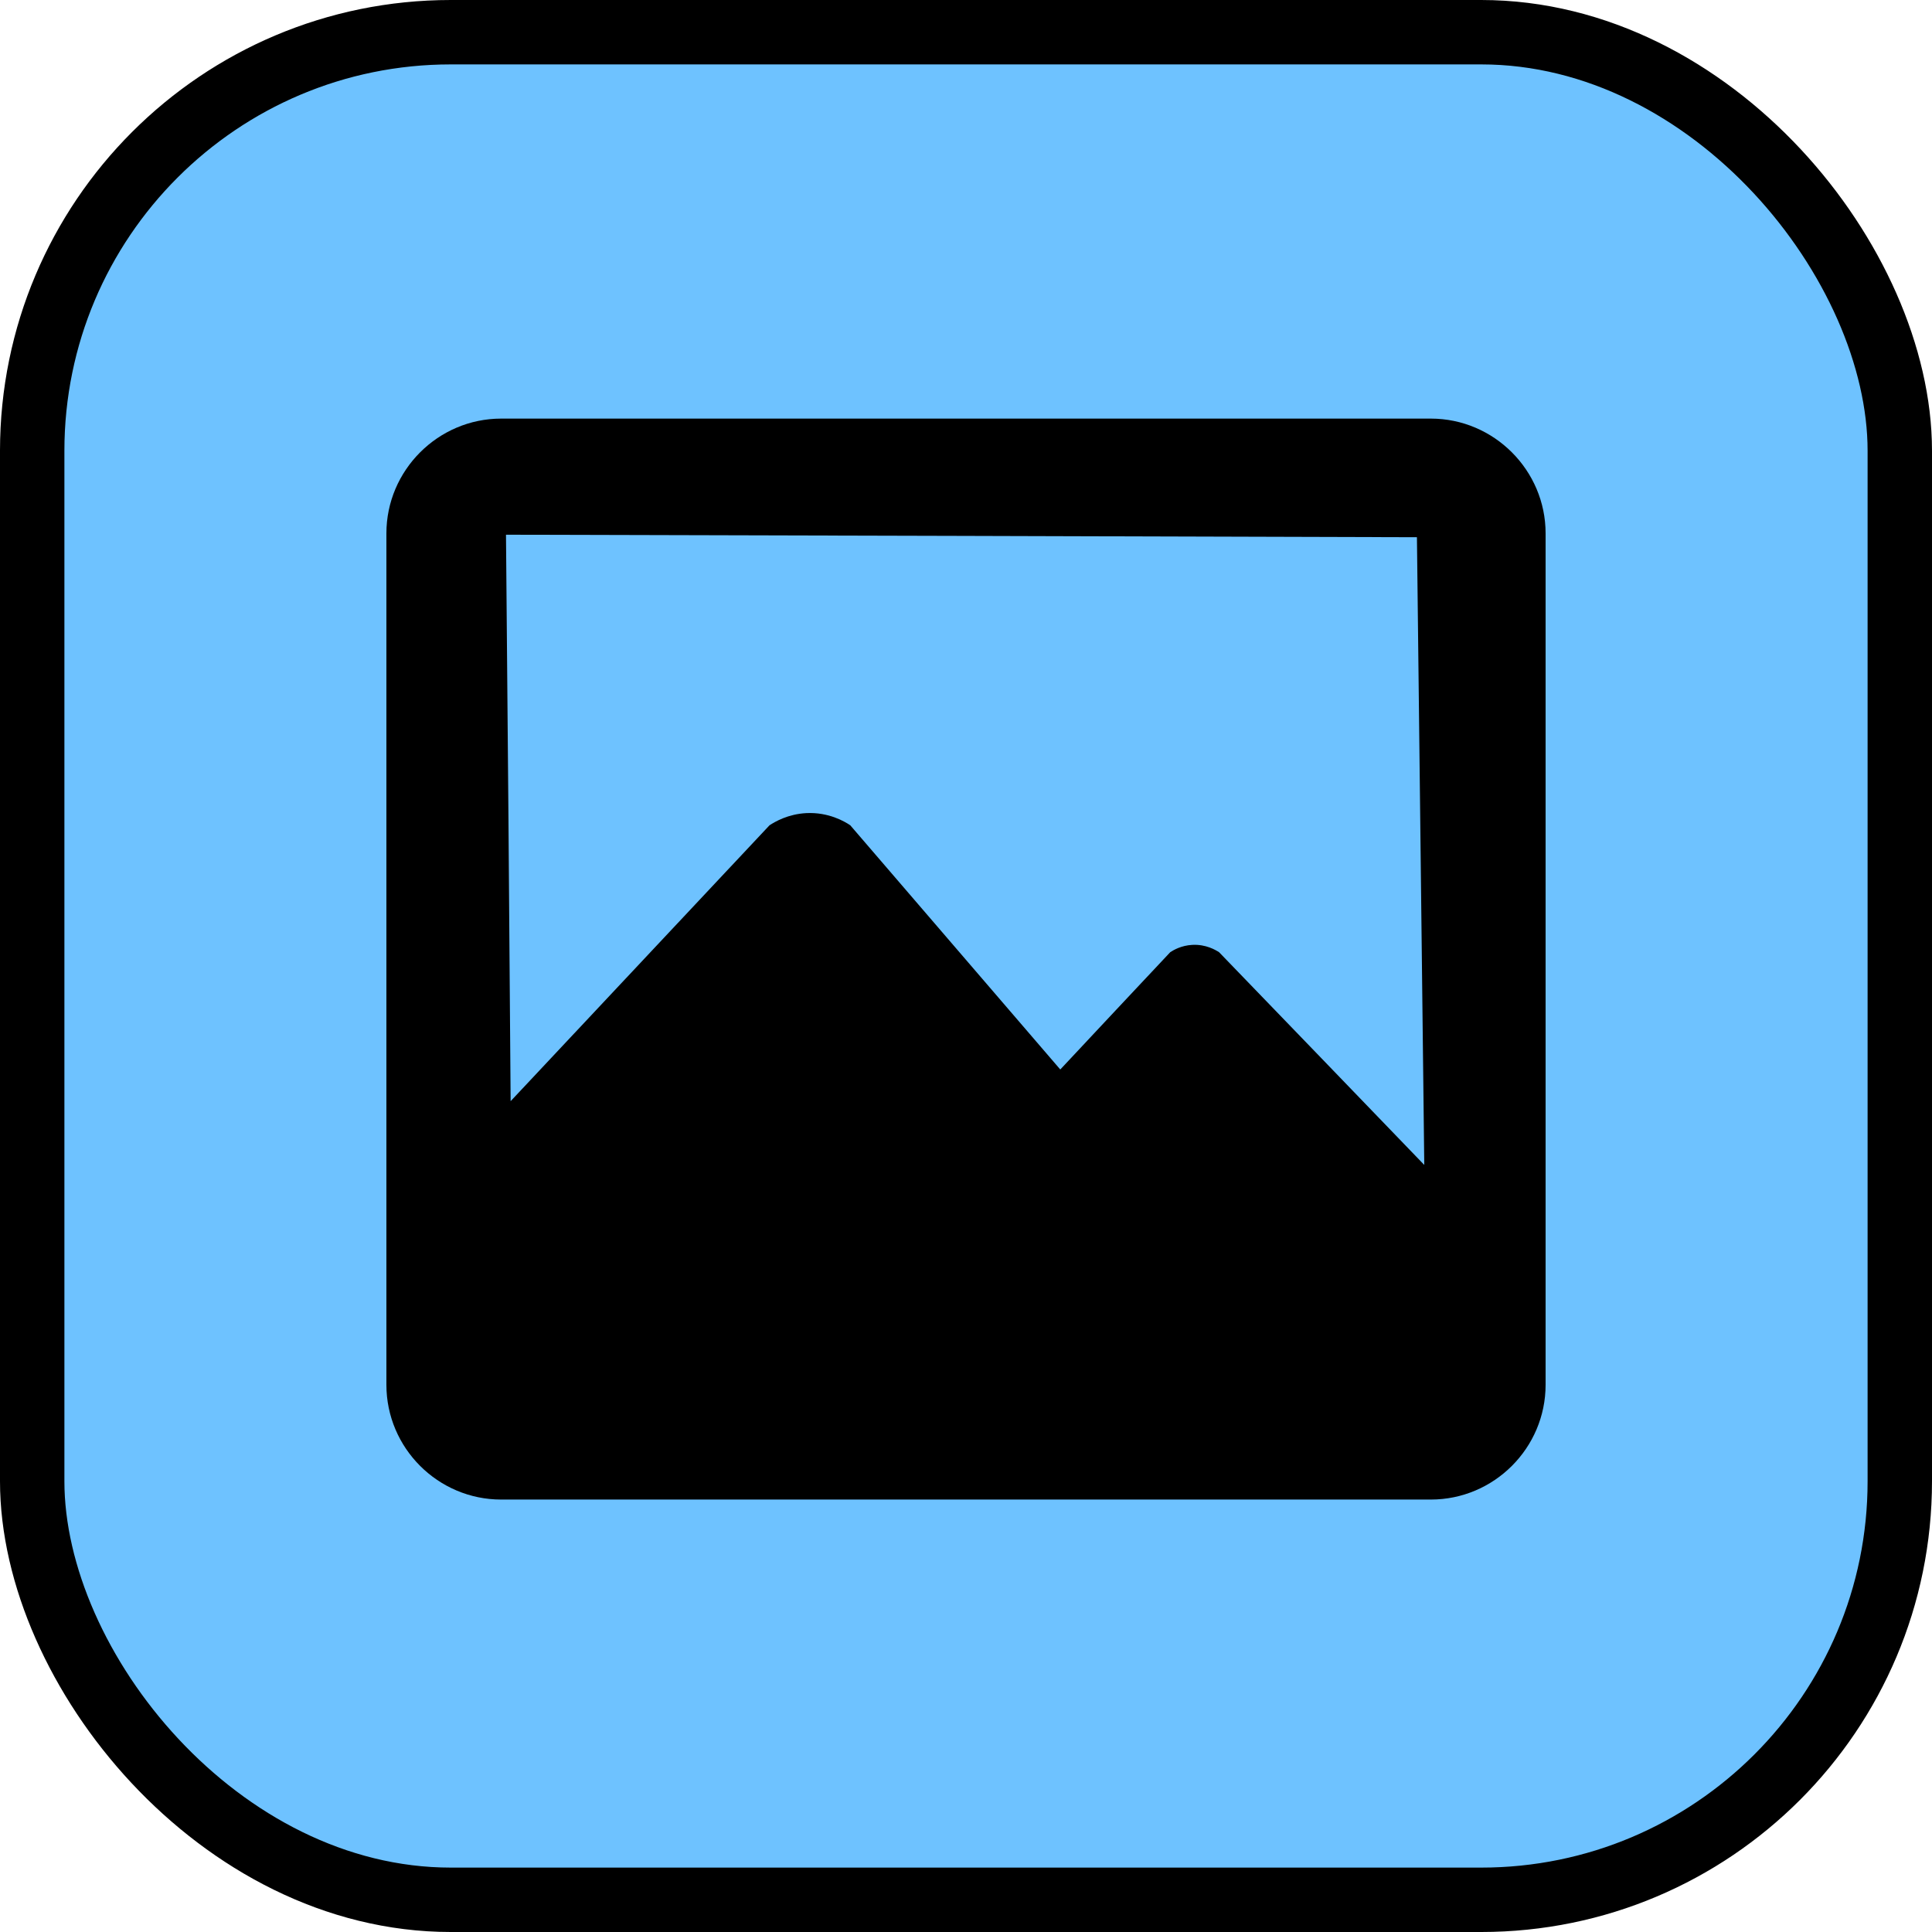 <svg width="60" height="60" viewBox="0 0 60 60" fill="none" xmlns="http://www.w3.org/2000/svg">
<rect x="1" y="1" width="58" height="58" rx="13" fill="#6EC2FF" stroke="black" stroke-width="2"/>
<path d="M44.436 13H15.564C13.602 13 12 14.608 12 16.564V43.006C12 44.968 13.602 46.57 15.564 46.57H44.436C46.398 46.57 48 44.968 48 43.006V16.564C48 14.608 46.398 13 44.436 13ZM37.86 29.572C37.758 29.506 37.452 29.32 37.026 29.344C36.69 29.362 36.45 29.5 36.342 29.572C35.202 30.784 34.068 31.996 32.928 33.214C30.756 30.688 28.578 28.156 26.406 25.63C26.238 25.516 25.734 25.216 25.038 25.252C24.474 25.282 24.072 25.516 23.898 25.63C21.216 28.486 18.54 31.342 15.858 34.198C15.816 28.336 15.768 22.468 15.714 16.606C25.146 16.63 34.572 16.654 44.004 16.684C44.082 23.182 44.154 29.68 44.232 36.178C42.108 33.97 39.984 31.774 37.86 29.572Z" fill="black"/>
</svg>
